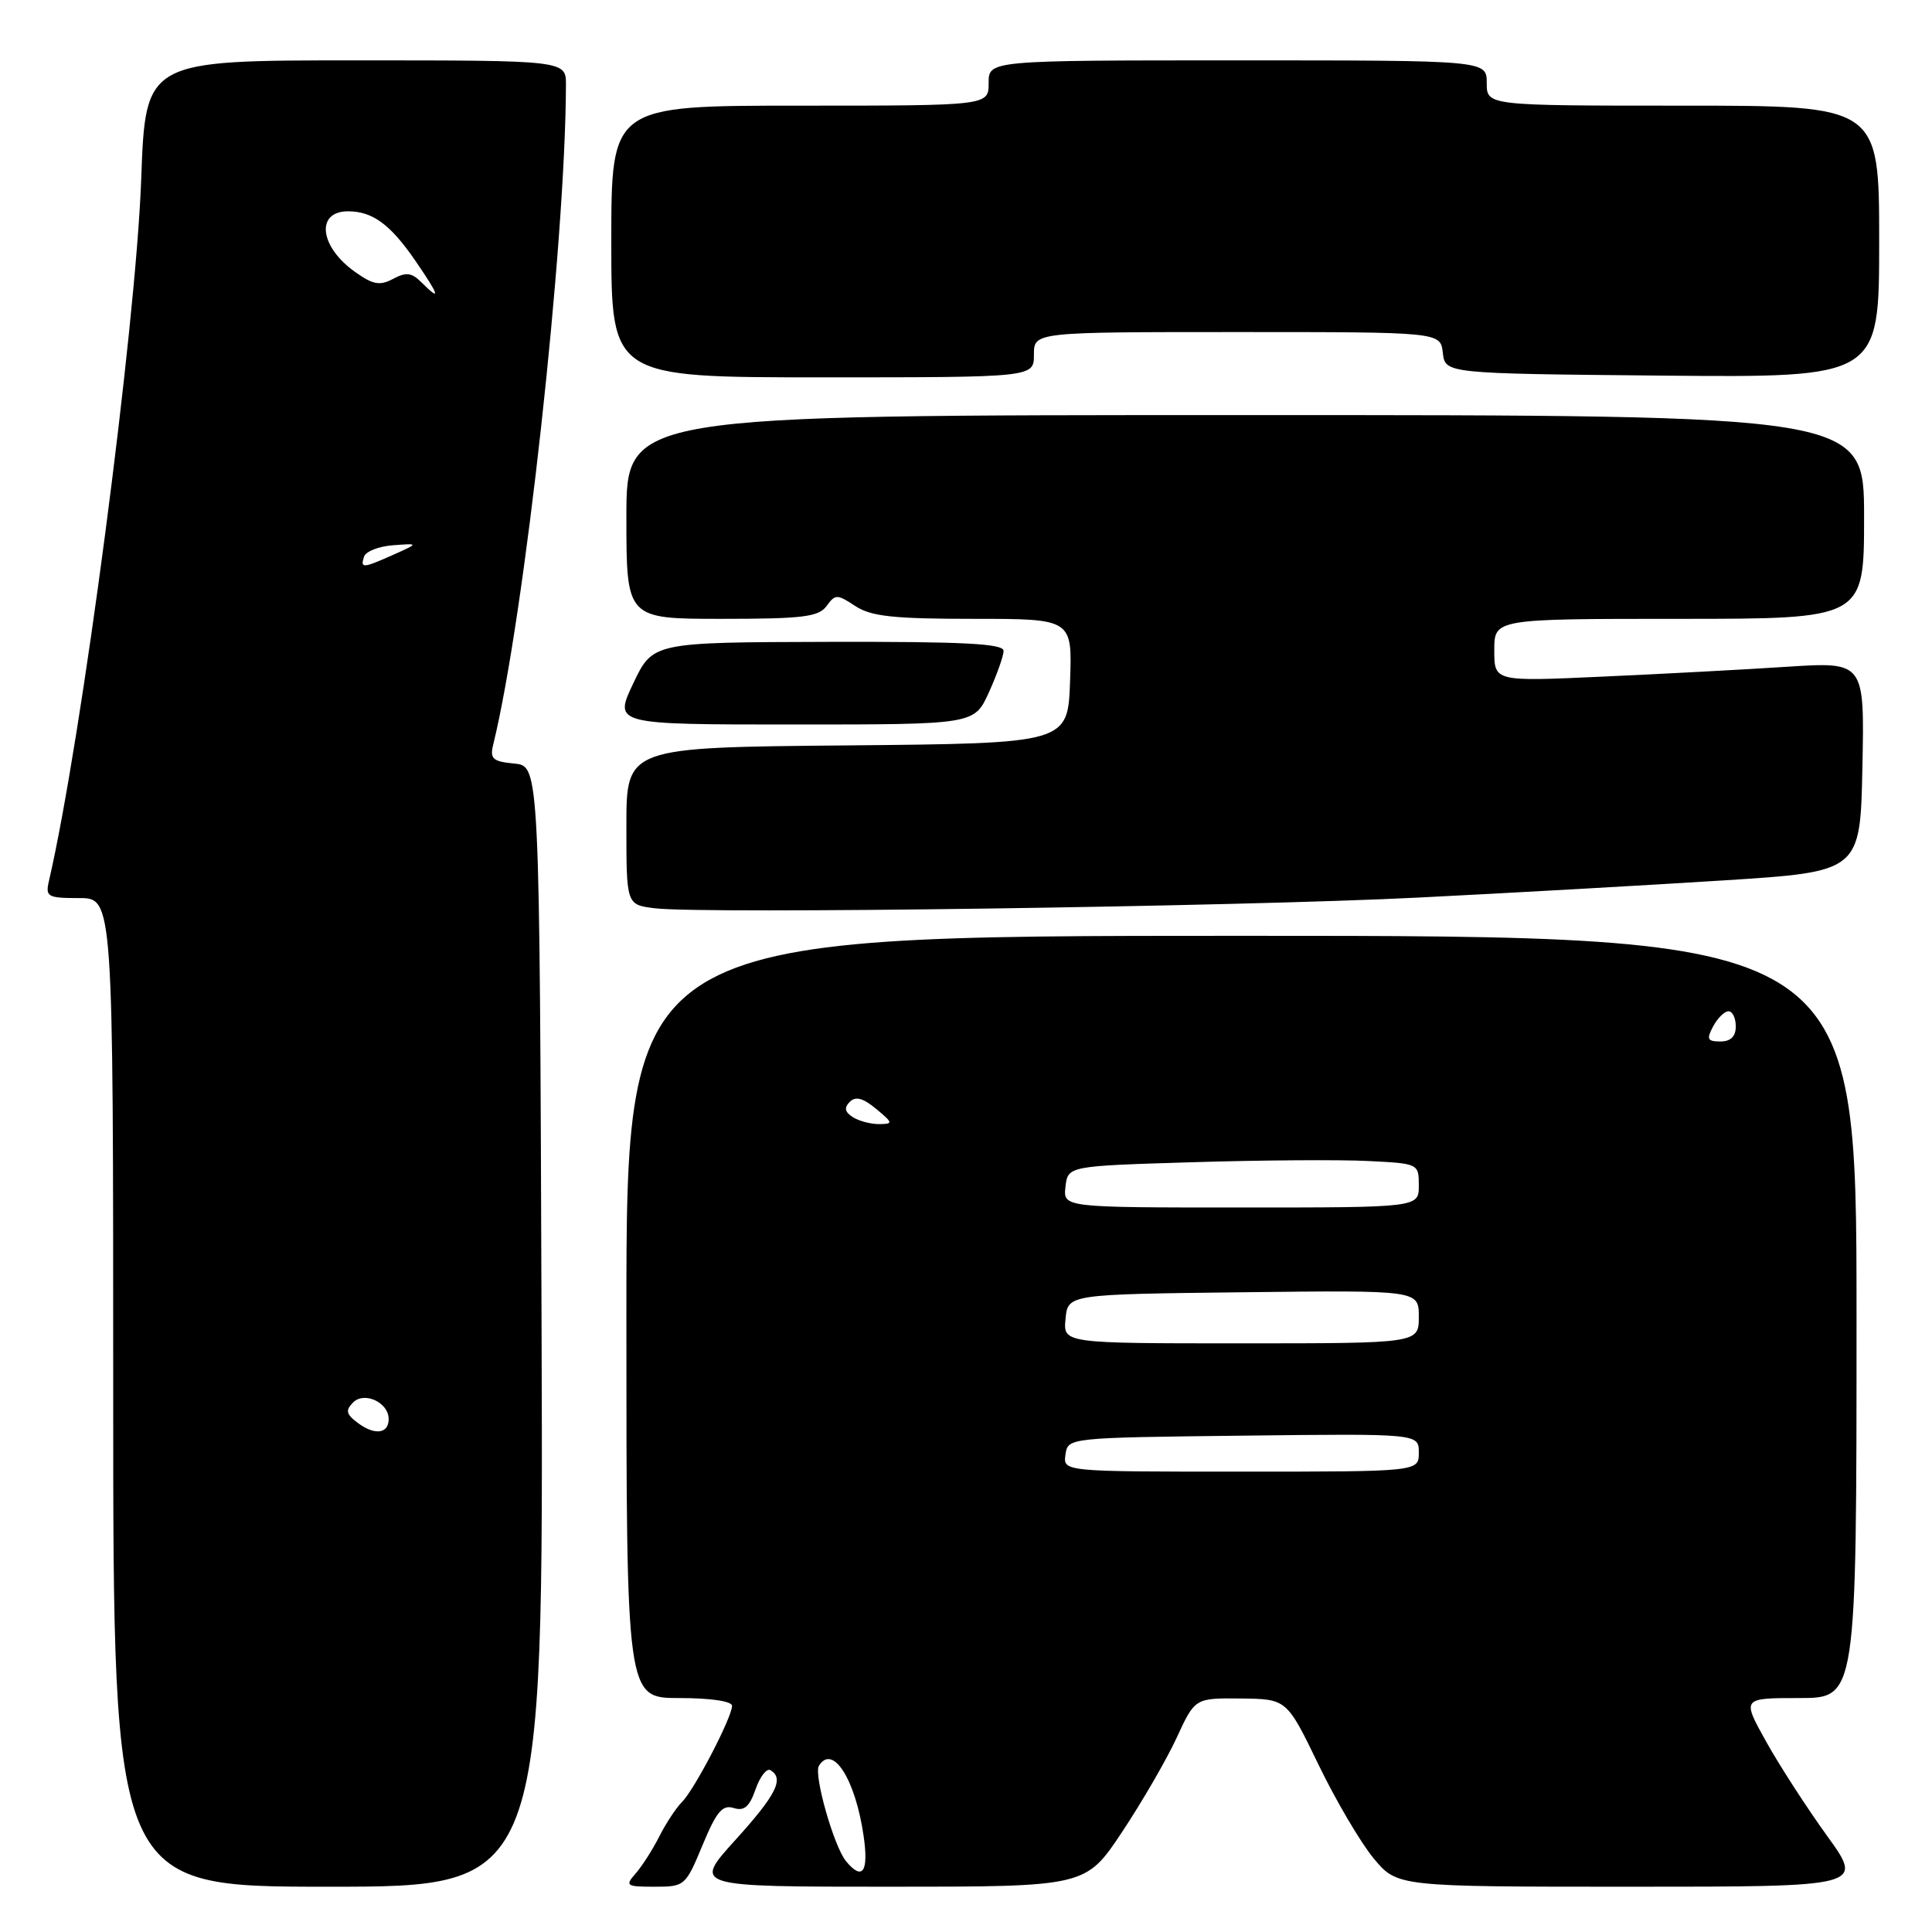 <?xml version="1.0" encoding="UTF-8" standalone="no"?>
<!DOCTYPE svg PUBLIC "-//W3C//DTD SVG 1.1//EN" "http://www.w3.org/Graphics/SVG/1.1/DTD/svg11.dtd" >
<svg xmlns="http://www.w3.org/2000/svg" xmlns:xlink="http://www.w3.org/1999/xlink" version="1.1" viewBox="0 0 256 256">
 <g >
 <path fill="currentColor"
d=" M 71.76 175.75 C 71.50 101.50 71.50 101.50 68.16 101.18 C 65.29 100.90 64.89 100.55 65.35 98.68 C 69.48 81.87 74.93 32.48 74.99 11.25 C 75.00 8.00 75.00 8.00 47.14 8.00 C 19.28 8.00 19.28 8.00 18.71 23.75 C 18.00 43.38 10.80 98.15 6.48 116.75 C 6.00 118.83 6.31 119.00 10.48 119.00 C 15.00 119.00 15.00 119.00 15.00 184.50 C 15.00 250.00 15.00 250.00 43.51 250.00 C 72.01 250.00 72.01 250.00 71.76 175.75 Z  M 93.09 244.49 C 94.93 240.05 95.73 239.10 97.21 239.57 C 98.61 240.01 99.31 239.41 100.12 237.08 C 100.71 235.39 101.60 234.25 102.10 234.56 C 103.93 235.69 102.87 237.81 97.42 243.83 C 91.83 250.00 91.83 250.00 117.84 250.00 C 143.86 250.00 143.86 250.00 148.68 242.75 C 151.33 238.76 154.59 233.13 155.92 230.25 C 158.34 225.00 158.34 225.00 164.42 225.06 C 170.50 225.13 170.50 225.13 174.70 233.81 C 177.01 238.59 180.31 244.19 182.02 246.25 C 185.15 250.00 185.15 250.00 216.06 250.00 C 246.97 250.00 246.97 250.00 242.09 243.25 C 239.41 239.54 235.77 233.91 234.01 230.75 C 230.81 225.00 230.81 225.00 238.40 225.00 C 246.00 225.00 246.00 225.00 246.00 174.50 C 246.00 124.00 246.00 124.00 164.50 124.00 C 83.00 124.00 83.00 124.00 83.00 174.50 C 83.00 225.00 83.00 225.00 90.00 225.00 C 94.15 225.00 97.00 225.42 97.00 226.03 C 97.00 227.55 92.02 237.13 90.37 238.77 C 89.59 239.55 88.23 241.61 87.36 243.34 C 86.48 245.08 85.07 247.29 84.22 248.25 C 82.79 249.88 82.97 250.00 86.75 250.00 C 90.73 250.00 90.85 249.89 93.09 244.49 Z  M 188.00 118.93 C 200.38 118.31 218.60 117.28 228.50 116.65 C 246.50 115.50 246.50 115.50 246.78 101.60 C 247.06 87.69 247.06 87.69 236.78 88.35 C 231.13 88.72 220.09 89.31 212.25 89.66 C 198.00 90.31 198.00 90.31 198.00 86.16 C 198.00 82.00 198.00 82.00 222.50 82.00 C 247.00 82.00 247.00 82.00 247.00 68.50 C 247.00 55.00 247.00 55.00 165.00 55.00 C 83.00 55.00 83.00 55.00 83.00 68.50 C 83.00 82.00 83.00 82.00 95.64 82.00 C 106.37 82.00 108.47 81.74 109.52 80.31 C 110.68 78.71 110.91 78.71 113.34 80.31 C 115.44 81.68 118.40 82.00 129.01 82.00 C 142.08 82.00 142.08 82.00 141.79 90.25 C 141.50 98.50 141.50 98.50 112.25 98.77 C 83.00 99.03 83.00 99.03 83.00 109.45 C 83.00 119.88 83.00 119.88 86.75 120.35 C 93.03 121.14 164.06 120.14 188.00 118.93 Z  M 131.03 91.75 C 132.09 89.41 132.97 86.94 132.98 86.25 C 133.00 85.28 127.72 85.01 109.75 85.05 C 86.50 85.11 86.50 85.11 83.91 90.55 C 81.33 96.00 81.33 96.00 105.21 96.00 C 129.10 96.00 129.10 96.00 131.03 91.75 Z  M 137.00 47.00 C 137.00 44.00 137.00 44.00 163.93 44.00 C 190.87 44.00 190.87 44.00 191.18 46.75 C 191.50 49.50 191.50 49.50 220.25 49.77 C 249.00 50.03 249.00 50.03 249.00 32.02 C 249.00 14.00 249.00 14.00 223.00 14.00 C 197.00 14.00 197.00 14.00 197.00 11.00 C 197.00 8.00 197.00 8.00 164.00 8.00 C 131.00 8.00 131.00 8.00 131.00 11.00 C 131.00 14.00 131.00 14.00 106.00 14.00 C 81.00 14.00 81.00 14.00 81.00 32.00 C 81.00 50.00 81.00 50.00 109.00 50.00 C 137.00 50.00 137.00 50.00 137.00 47.00 Z  M 47.46 188.58 C 45.87 187.41 45.74 186.89 46.78 185.84 C 48.26 184.33 51.50 185.83 51.50 188.03 C 51.50 189.97 49.68 190.22 47.46 188.58 Z  M 48.24 73.75 C 48.47 73.06 50.19 72.39 52.08 72.25 C 55.50 71.99 55.50 71.99 52.14 73.50 C 48.05 75.32 47.72 75.34 48.24 73.75 Z  M 55.83 37.40 C 54.55 36.12 53.81 36.03 52.09 36.95 C 50.33 37.89 49.43 37.73 47.03 36.02 C 42.33 32.68 41.80 28.00 46.12 28.00 C 49.36 28.00 51.72 29.73 55.01 34.51 C 58.25 39.23 58.49 40.06 55.83 37.40 Z  M 112.11 246.63 C 110.50 244.69 107.79 235.15 108.51 233.98 C 110.33 231.03 113.34 235.74 114.43 243.25 C 115.13 248.05 114.29 249.26 112.11 246.63 Z  M 141.18 192.75 C 141.50 190.50 141.50 190.50 164.75 190.23 C 188.00 189.96 188.00 189.96 188.00 192.48 C 188.00 195.00 188.00 195.00 164.43 195.00 C 140.86 195.00 140.86 195.00 141.18 192.75 Z  M 141.19 174.75 C 141.50 171.50 141.50 171.50 164.75 171.23 C 188.00 170.96 188.00 170.96 188.00 174.48 C 188.00 178.00 188.00 178.00 164.44 178.00 C 140.87 178.00 140.87 178.00 141.19 174.75 Z  M 141.18 157.25 C 141.50 154.50 141.50 154.50 158.05 154.00 C 167.15 153.72 177.61 153.65 181.30 153.84 C 187.96 154.17 188.00 154.19 188.00 157.09 C 188.00 160.00 188.00 160.00 164.43 160.00 C 140.87 160.00 140.87 160.00 141.18 157.25 Z  M 113.01 148.03 C 111.94 147.35 111.82 146.78 112.60 146.00 C 113.37 145.23 114.36 145.49 116.09 146.93 C 118.34 148.80 118.37 148.93 116.50 148.95 C 115.40 148.96 113.83 148.55 113.01 148.03 Z  M 227.00 136.00 C 227.59 134.90 228.50 134.00 229.04 134.00 C 229.57 134.00 230.00 134.90 230.00 136.00 C 230.00 137.34 229.33 138.00 227.96 138.00 C 226.24 138.00 226.09 137.70 227.00 136.00 Z "/>
</g>
</svg>